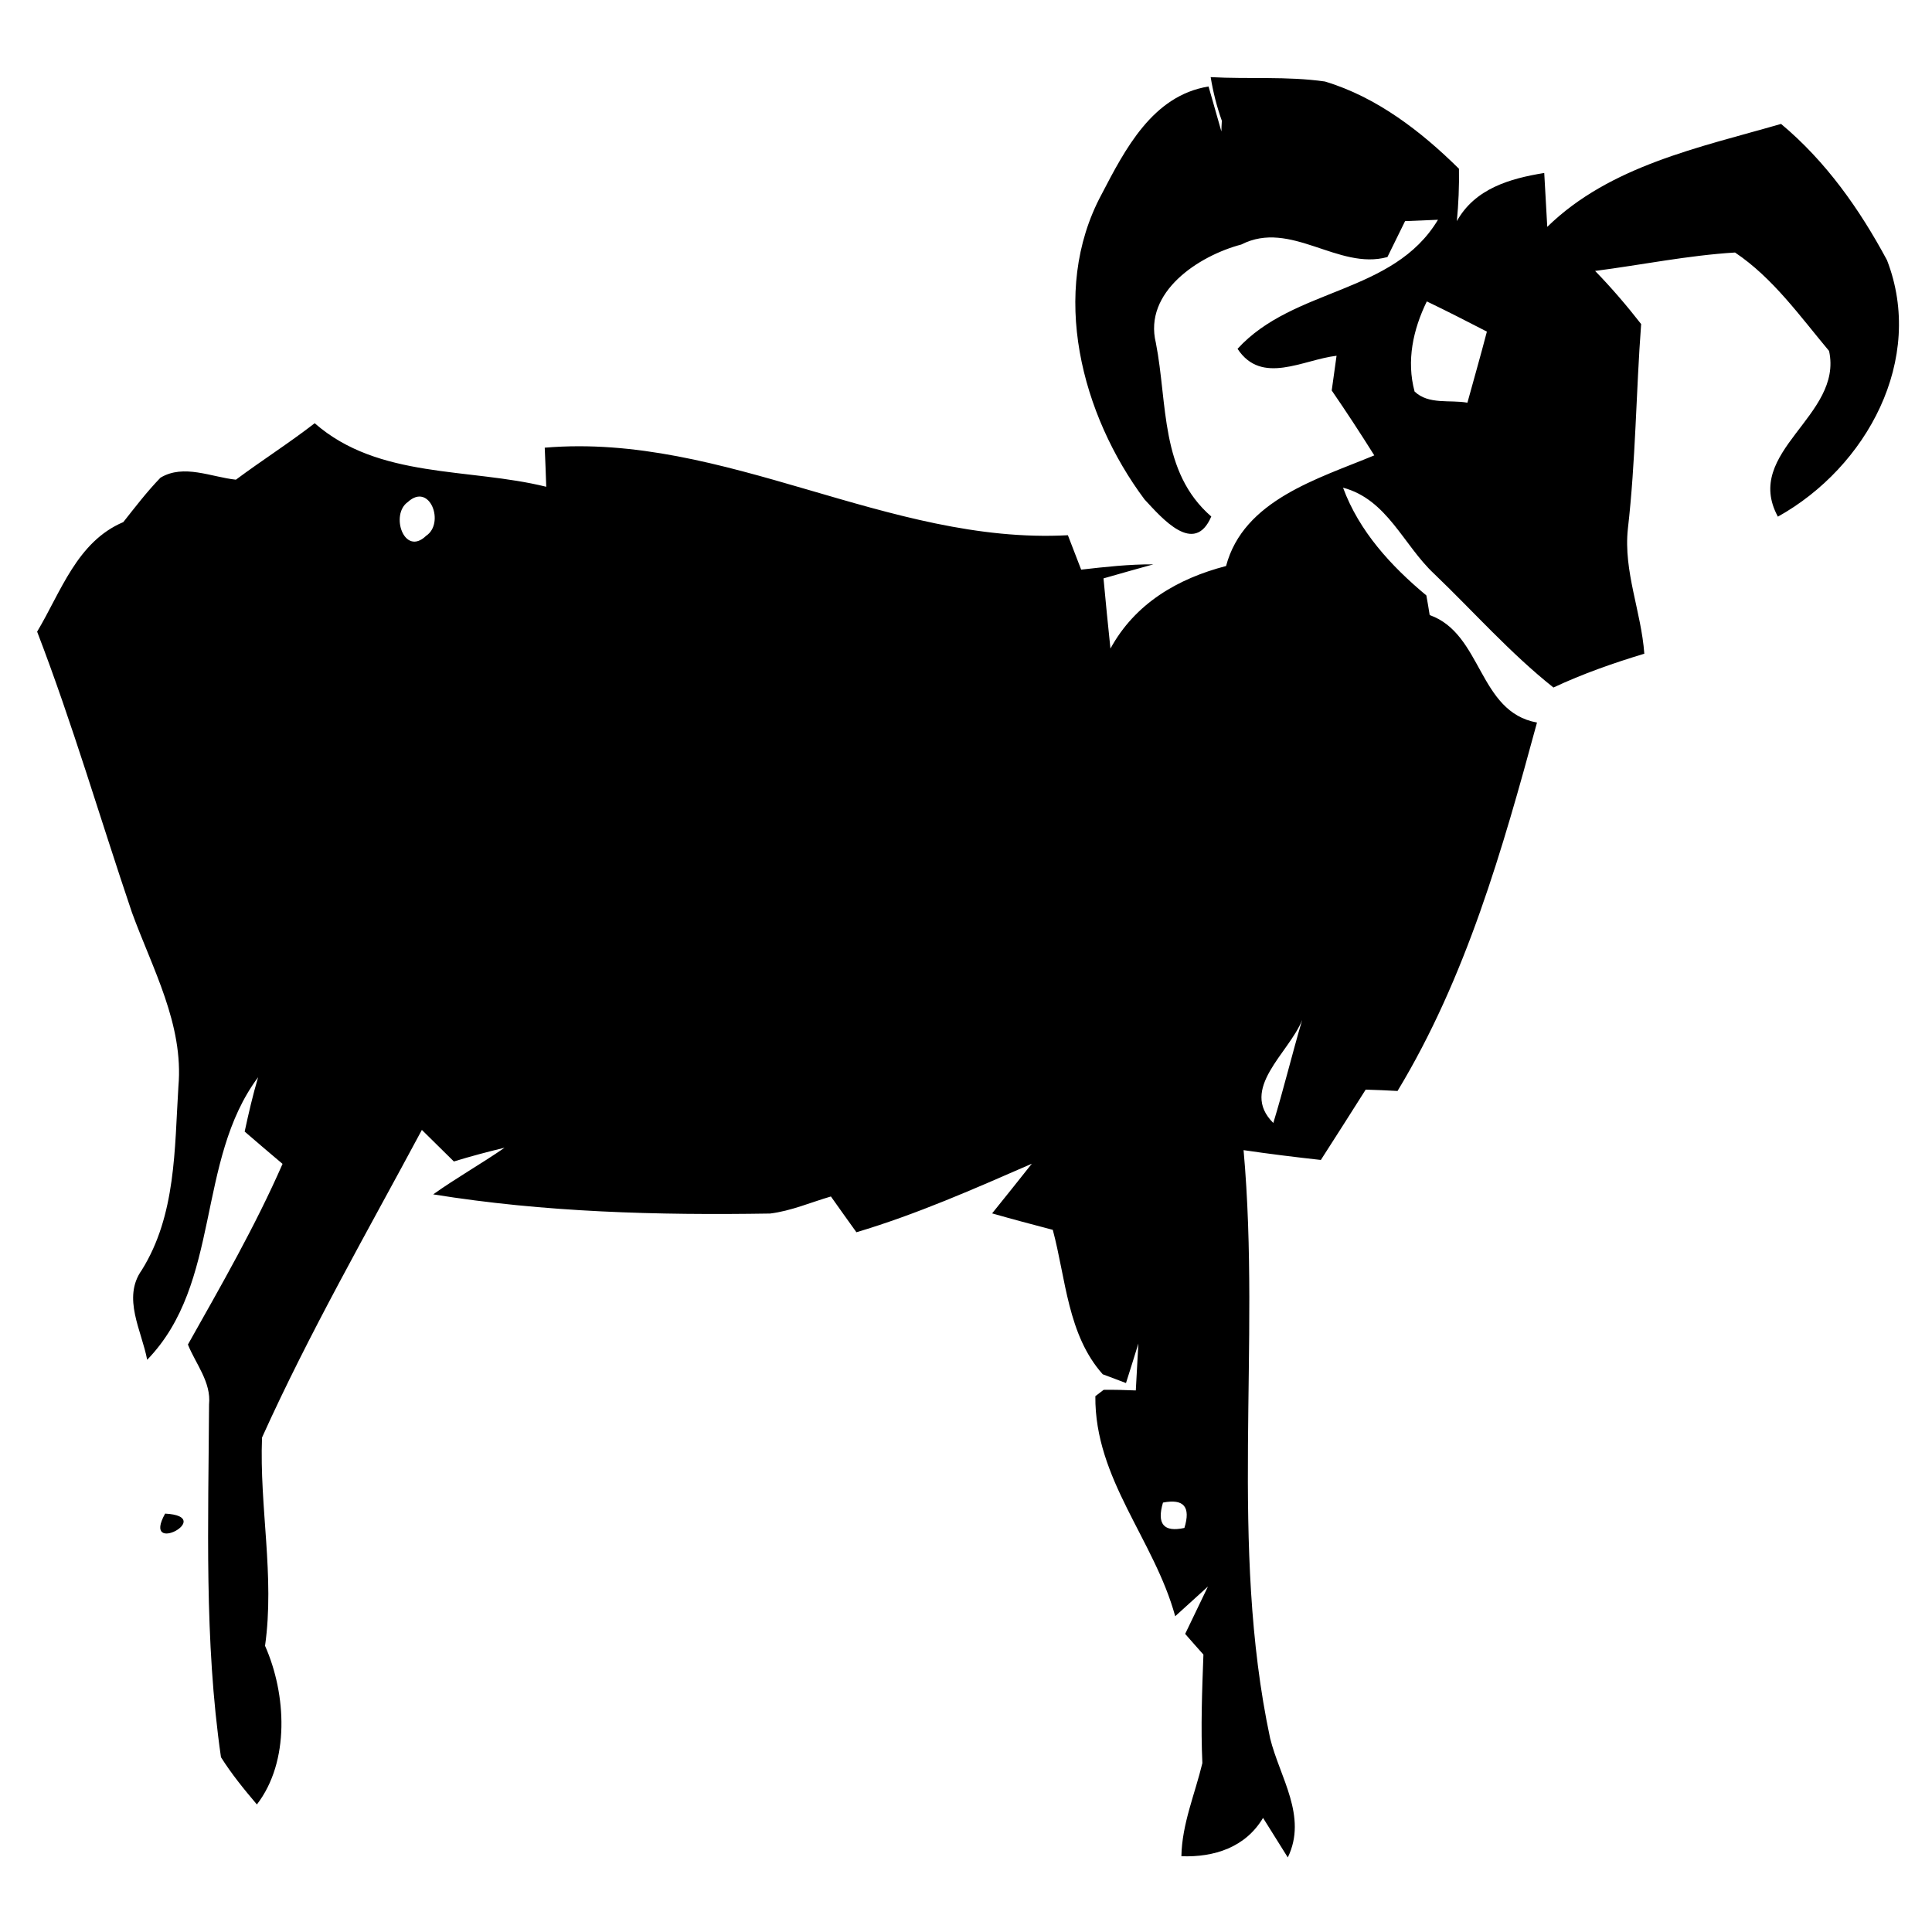 <?xml version="1.0" encoding="UTF-8" ?>
<!DOCTYPE svg PUBLIC "-//W3C//DTD SVG 1.1//EN" "http://www.w3.org/Graphics/SVG/1.1/DTD/svg11.dtd">
<svg width="128pt" height="128pt" viewBox="0 0 128 128" version="1.1" xmlns="http://www.w3.org/2000/svg">
<g id="#000000ff">
<path fill="#000000" opacity="1.00" d=" M 80.21 5.11 C 82.73 5.25 85.27 5.04 87.78 5.40 C 91.21 6.43 94.15 8.70 96.66 11.18 C 96.68 12.34 96.63 13.50 96.52 14.65 C 97.72 12.50 100.02 11.83 102.31 11.46 C 102.36 12.35 102.46 14.14 102.51 15.03 C 106.67 10.97 112.60 9.77 118.00 8.21 C 120.97 10.69 123.20 13.85 125.02 17.24 C 127.56 23.81 123.68 30.95 117.79 34.23 C 115.44 29.91 122.13 27.57 121.18 23.25 C 119.26 20.96 117.46 18.41 114.95 16.73 C 111.83 16.92 108.77 17.55 105.68 17.95 C 106.76 19.06 107.77 20.24 108.73 21.47 C 108.39 25.99 108.37 30.53 107.85 35.04 C 107.55 37.85 108.74 40.53 108.94 43.31 C 106.89 43.93 104.86 44.64 102.92 45.55 C 100.06 43.28 97.64 40.53 95.01 38.01 C 92.97 36.10 91.91 33.09 88.98 32.31 C 90.05 35.21 92.17 37.51 94.50 39.45 C 94.56 39.77 94.67 40.42 94.72 40.75 C 98.22 41.99 97.93 47.17 101.83 47.87 C 99.55 56.27 97.13 64.78 92.59 72.28 C 91.88 72.24 91.18 72.21 90.48 72.19 C 89.50 73.75 88.50 75.30 87.51 76.85 C 85.80 76.66 84.09 76.45 82.39 76.20 C 83.55 89.16 81.42 102.34 84.15 115.17 C 84.79 117.76 86.64 120.34 85.32 123.06 C 84.91 122.40 84.09 121.09 83.68 120.44 C 82.52 122.39 80.45 123.06 78.27 122.98 C 78.31 120.83 79.17 118.86 79.66 116.81 C 79.55 114.41 79.64 112.02 79.73 109.62 C 79.43 109.28 78.82 108.60 78.52 108.25 C 79.02 107.20 79.52 106.16 80.03 105.11 C 79.49 105.60 78.40 106.59 77.86 107.08 C 76.47 102.00 72.52 97.99 72.57 92.50 L 73.12 92.08 C 73.83 92.07 74.54 92.09 75.25 92.12 C 75.31 91.09 75.36 90.05 75.42 89.01 C 75.22 89.67 74.81 90.97 74.60 91.63 C 74.22 91.48 73.45 91.20 73.06 91.05 C 70.73 88.44 70.62 84.72 69.75 81.48 C 68.41 81.13 67.06 80.77 65.73 80.39 C 66.61 79.30 67.49 78.20 68.36 77.10 C 64.55 78.76 60.74 80.45 56.74 81.64 C 56.17 80.85 55.61 80.06 55.05 79.27 C 53.71 79.66 52.41 80.23 51.02 80.40 C 43.56 80.52 36.07 80.32 28.70 79.13 C 30.23 78.04 31.88 77.11 33.43 76.04 C 32.30 76.31 31.18 76.61 30.07 76.95 C 29.36 76.25 28.65 75.55 27.95 74.86 C 24.34 81.60 20.50 88.28 17.36 95.24 C 17.18 99.85 18.21 104.43 17.56 109.04 C 18.98 112.24 19.21 116.71 17.02 119.55 C 16.17 118.55 15.34 117.53 14.64 116.42 C 13.52 108.68 13.81 100.85 13.85 93.05 C 14.00 91.57 12.97 90.37 12.45 89.08 C 14.66 85.15 16.91 81.24 18.72 77.11 C 17.88 76.40 17.04 75.69 16.21 74.97 C 16.47 73.76 16.75 72.55 17.10 71.37 C 12.97 76.91 14.68 85.01 9.75 90.09 C 9.39 88.16 8.08 85.99 9.39 84.15 C 11.67 80.50 11.56 76.12 11.82 71.98 C 12.18 67.88 10.10 64.18 8.74 60.45 C 6.64 54.25 4.81 47.96 2.46 41.85 C 4.04 39.21 5.10 35.89 8.17 34.59 C 8.96 33.59 9.74 32.57 10.63 31.65 C 12.17 30.72 14.00 31.61 15.63 31.78 C 17.35 30.50 19.16 29.35 20.85 28.04 C 25.07 31.74 31.07 30.98 36.19 32.25 C 36.16 31.39 36.13 30.52 36.09 29.66 C 48.06 28.65 58.84 36.10 70.75 35.46 C 70.97 36.03 71.41 37.17 71.63 37.74 C 73.21 37.56 74.81 37.38 76.41 37.39 C 75.58 37.62 73.93 38.08 73.11 38.32 C 73.25 39.87 73.41 41.42 73.57 42.97 C 75.20 39.98 78.03 38.33 81.23 37.50 C 82.39 33.13 87.32 31.72 91.05 30.17 C 90.14 28.72 89.20 27.28 88.23 25.87 C 88.31 25.29 88.47 24.15 88.55 23.57 C 86.32 23.83 83.59 25.54 81.99 23.11 C 85.72 19.03 92.30 19.51 95.27 14.56 C 94.73 14.58 93.64 14.63 93.09 14.65 C 92.80 15.25 92.22 16.43 91.92 17.03 C 88.66 17.93 85.51 14.53 82.24 16.20 C 79.40 16.95 75.75 19.35 76.58 22.72 C 77.37 26.76 76.84 31.26 80.25 34.22 C 79.13 36.84 76.99 34.34 75.83 33.09 C 71.65 27.50 69.51 19.36 72.97 12.90 C 74.54 9.89 76.36 6.33 80.07 5.73 C 80.28 6.47 80.71 7.96 80.92 8.71 C 80.92 8.53 80.94 8.17 80.95 8.00 C 80.61 7.05 80.37 6.09 80.21 5.11 M 94.53 19.97 C 93.62 21.83 93.17 23.90 93.72 25.94 C 94.66 26.83 96.06 26.47 97.22 26.68 C 97.65 25.11 98.10 23.55 98.51 21.97 C 97.19 21.29 95.87 20.61 94.53 19.97 M 27.02 33.26 C 25.83 34.09 26.78 36.90 28.23 35.50 C 29.49 34.67 28.48 31.92 27.02 33.26 M 84.36 74.40 C 85.05 72.14 85.60 69.85 86.27 67.58 C 85.40 69.77 82.08 72.14 84.36 74.40 M 77.05 99.55 C 76.63 100.97 77.10 101.53 78.47 101.23 C 78.90 99.83 78.43 99.28 77.05 99.55 Z" />
<path fill="#000000" opacity="1.00" d=" M 10.94 100.28 C 14.37 100.47 9.34 103.15 10.94 100.28 Z" />
</g>
</svg>

